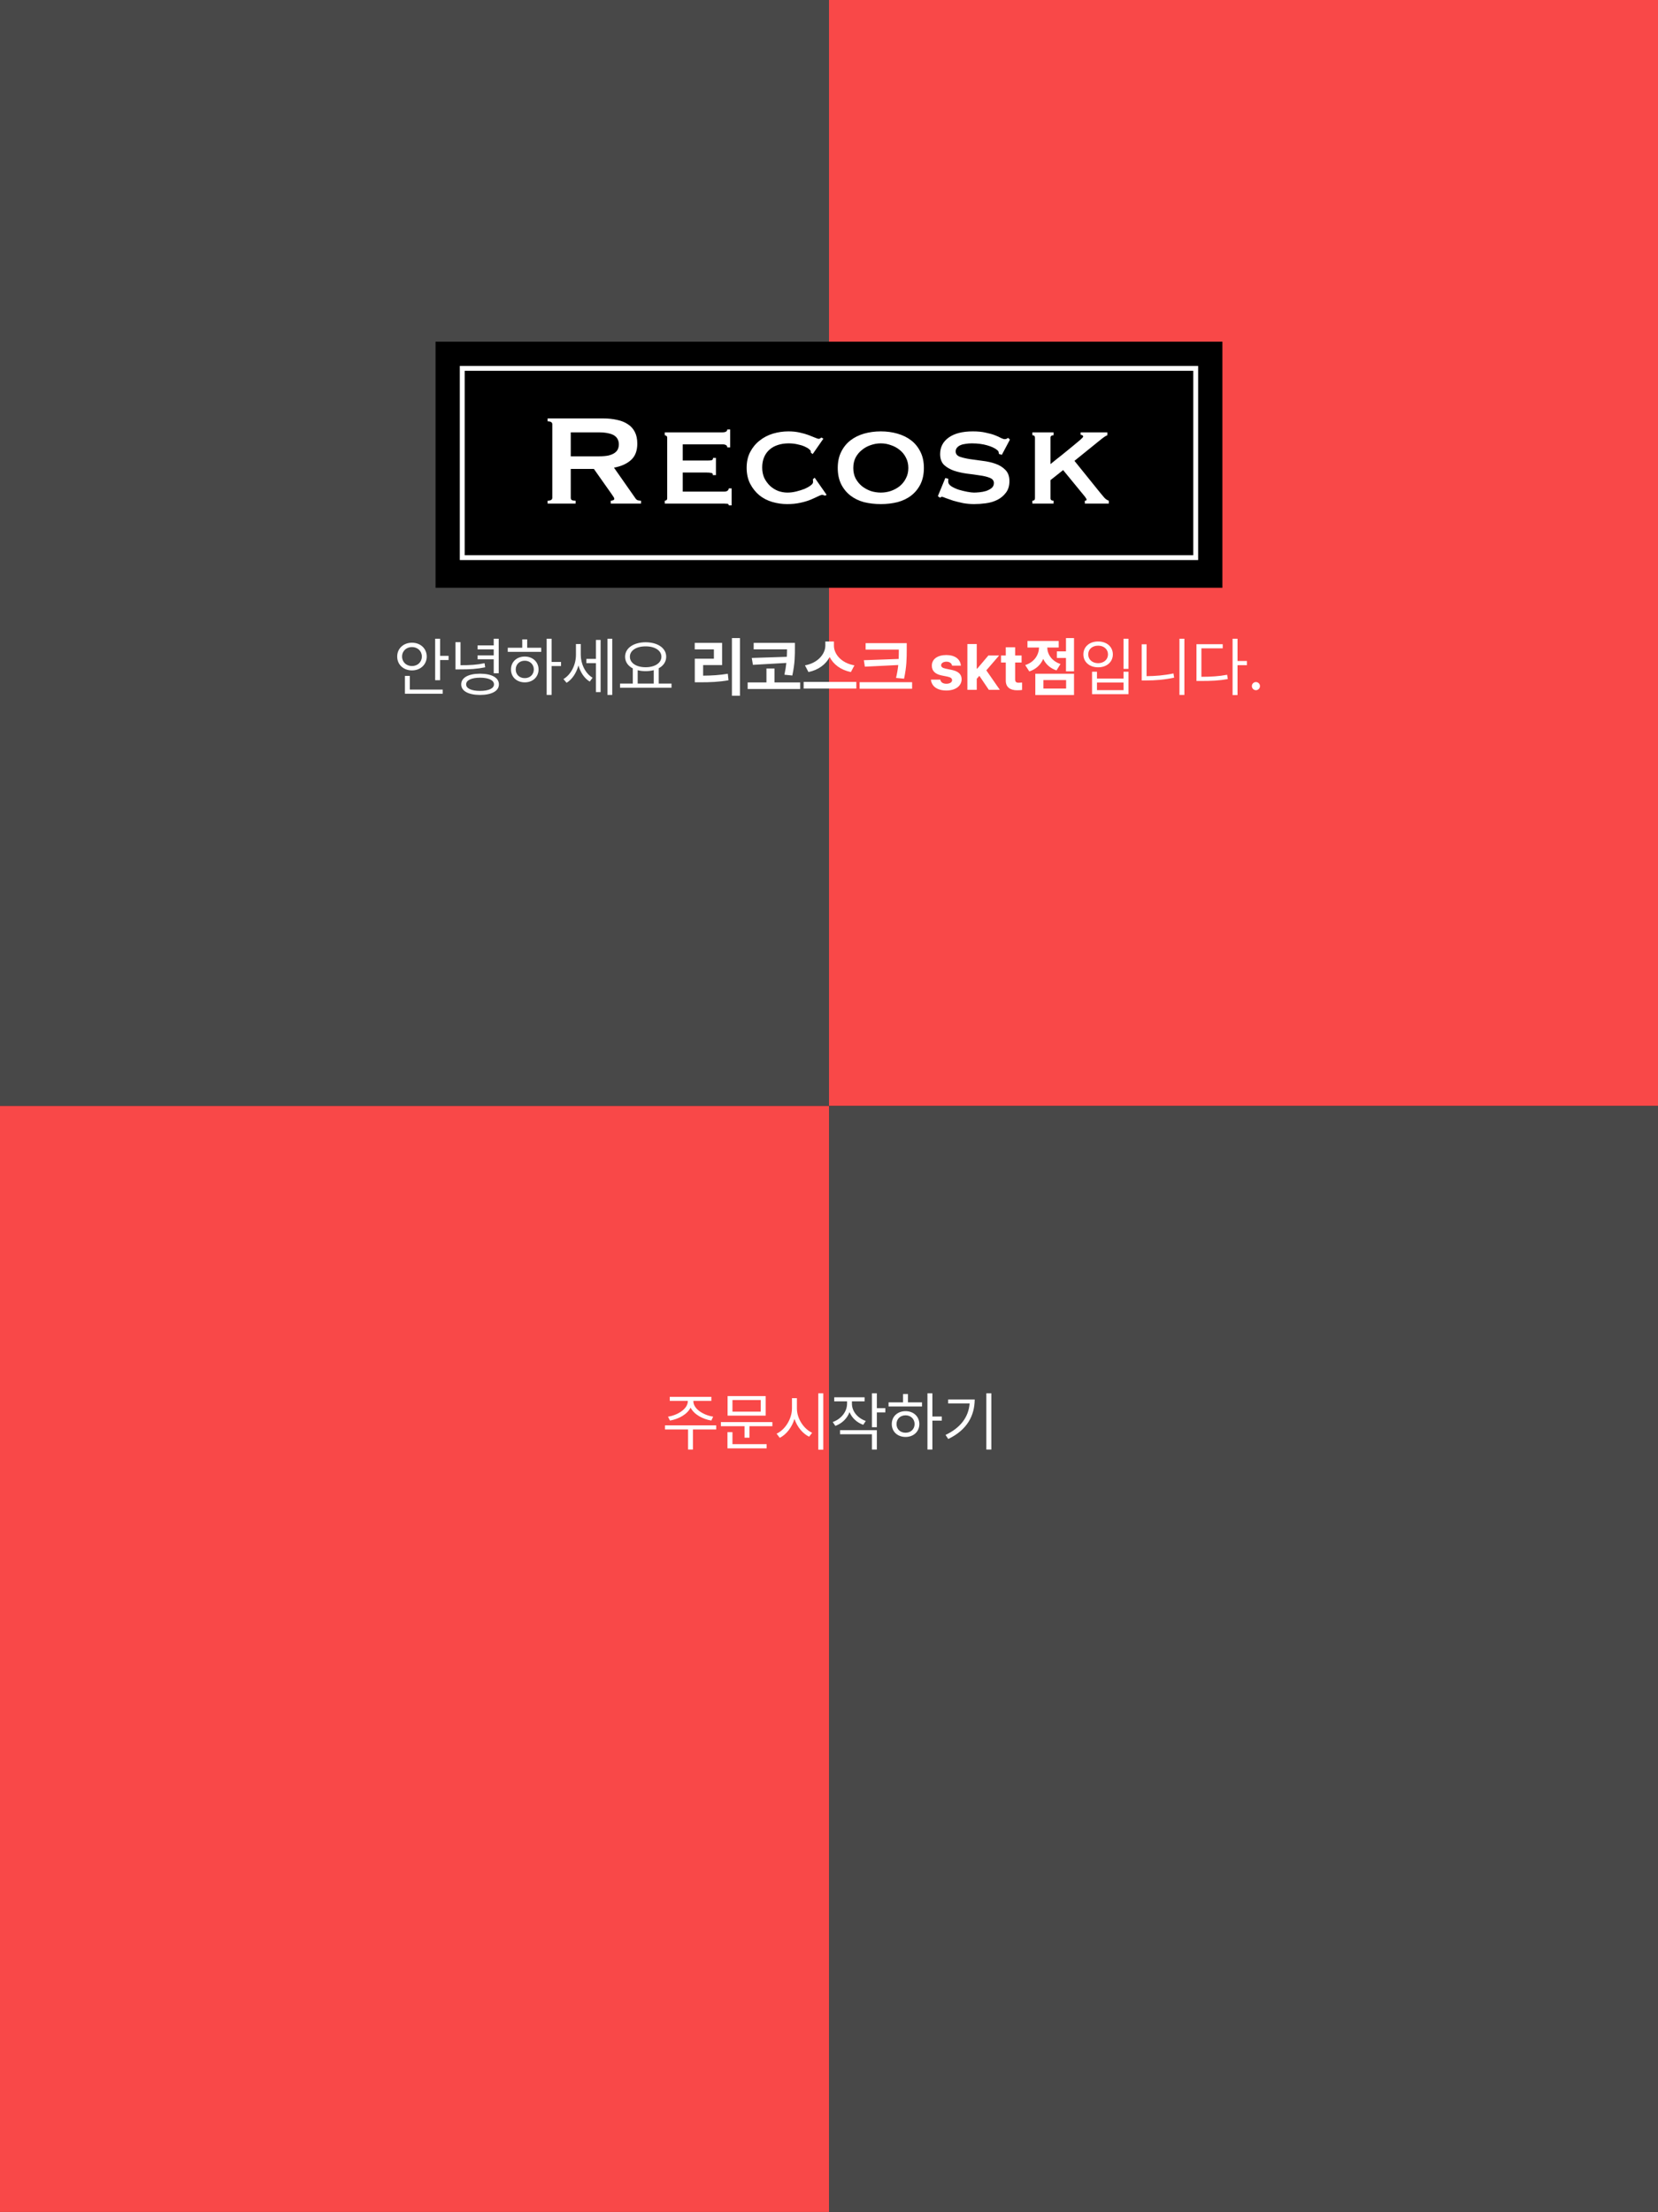 <svg width="1024" height="1366" viewBox="0 0 1024 1366" fill="none" xmlns="http://www.w3.org/2000/svg">
<rect x="0" y="0" width="1024" height="1366" fill="#333333" stroke="none"/>
<rect width="512" height="683" fill="#484848"/>
<rect y="683" width="512" height="683" fill="#F94848"/>
<rect x="512" width="512" height="683" fill="#F94848"/>
<rect x="512" y="683" width="512" height="683" fill="#484848"/>
<path d="M271.805 394.438V405.023H277.039V407.602H271.805V420.062H268.758V394.438H271.805ZM245.32 405.453C245.301 400.414 249.246 396.918 254.422 396.898C259.637 396.918 263.523 400.414 263.562 405.453C263.523 410.473 259.637 414.008 254.422 414.008C249.246 414.008 245.301 410.473 245.32 405.453ZM248.328 405.453C248.309 408.871 250.984 411.312 254.422 411.312C257.918 411.312 260.535 408.871 260.555 405.453C260.535 402.016 257.918 399.594 254.422 399.594C250.984 399.594 248.309 402.016 248.328 405.453ZM250.086 428.422V417.406H253.094V425.844H273.406V428.422H250.086ZM284.422 396.586V410.805C290.32 410.824 294.48 410.57 299.266 409.555L299.656 412.094C294.617 413.129 290.242 413.402 283.953 413.383H281.297V396.586H284.422ZM284.852 422.641C284.832 418.48 289.266 416.059 296.492 416.039C303.699 416.059 308.133 418.48 308.133 422.641C308.133 426.742 303.699 429.125 296.492 429.164C289.266 429.125 284.832 426.742 284.852 422.641ZM287.898 422.641C287.879 425.141 291.16 426.664 296.492 426.664C301.805 426.664 305.086 425.141 305.086 422.641C305.086 420.062 301.805 418.52 296.492 418.5C291.16 418.52 287.879 420.062 287.898 422.641ZM294.969 407.172V404.75H304.93V401.039H294.969V398.578H304.93V394.438H308.016V415.766H304.93V407.172H294.969ZM340.672 394.438V408.773H346.492V411.312H340.672V429.164H337.625V394.438H340.672ZM313.602 402.562V400.023H322.547V394.867H325.594V400.023H334.266V402.562H313.602ZM315.594 413.422C315.574 408.734 319.168 405.453 324.109 405.453C329.012 405.453 332.586 408.734 332.625 413.422C332.586 418.129 329.012 421.391 324.109 421.391C319.168 421.391 315.574 418.129 315.594 413.422ZM318.523 413.422C318.504 416.586 320.867 418.812 324.109 418.773C327.312 418.812 329.656 416.586 329.695 413.422C329.656 410.277 327.312 408.012 324.109 408.031C320.867 408.012 318.504 410.277 318.523 413.422ZM358.68 404.32C358.68 409.848 361.375 415.805 365.984 418.539L364.227 420.922C360.867 418.891 358.465 415.18 357.254 410.941C355.984 415.57 353.406 419.555 349.93 421.664L347.977 419.359C352.781 416.547 355.711 410.395 355.711 404.438V397.719H358.68V404.32ZM362.156 409.516V406.898H368.055V395.18H370.945V427.406H368.055V409.516H362.156ZM375.164 429.164V394.438H378.133V429.164H375.164ZM414.734 422.133V424.711H382.938V422.133H390.828V412.777C387.859 411.234 386.062 408.734 386.062 405.57C386.062 400.199 391.336 396.664 398.758 396.625C406.18 396.664 411.453 400.199 411.453 405.57C411.453 408.676 409.715 411.137 406.844 412.68V422.133H414.734ZM389.031 405.57C389.012 409.457 393.055 412.055 398.758 412.055C404.402 412.055 408.484 409.457 408.484 405.57C408.484 401.684 404.402 399.125 398.758 399.164C393.055 399.125 389.012 401.684 389.031 405.57ZM393.836 422.133H403.758V413.871C402.254 414.262 400.574 414.477 398.758 414.477C396.98 414.477 395.32 414.281 393.836 413.891V422.133ZM457 394.047V429.672H452.039V394.047H457ZM429.07 401.039V397.016H445.984V410.727H434.266V417.25C439.695 417.211 444.285 416.938 449.5 416.078L449.93 420.102C444.09 421.137 438.797 421.352 432.312 421.352H429.109V406.781H440.906V401.039H429.07ZM490.945 397.016V400.18C490.926 404.457 491.004 409.496 489.344 417.172L484.461 416.664C485.047 413.969 485.418 411.566 485.652 409.398L465.008 410.57L464.305 406.312L485.945 405.609C486.043 403.93 486.043 402.406 486.062 401H465.477V397.016H490.945ZM461.766 425.492V421.43H473.367V412.836H478.328V421.43H494.188V425.492H461.766ZM515.047 398.734C515.027 403.949 519.656 409.516 527.703 410.883L525.516 415.023C519.305 413.793 514.715 410.297 512.41 405.746C510.066 410.258 505.457 413.773 499.305 415.023L497.156 410.883C505.066 409.477 509.695 403.891 509.734 398.734V396.156H515.047V398.734ZM496.336 425.219V421.117H528.875V425.219H496.336ZM560.008 397.172V401.312C559.988 406.488 559.988 411.41 558.367 419.125L553.406 418.656C554.109 415.707 554.52 413.09 554.773 410.688L534.148 411.703L533.523 407.719L555.027 406.938C555.105 404.984 555.125 403.148 555.125 401.312V401.156H534.617V397.172H560.008ZM530.906 425.336V421.273H563.328V425.336H530.906ZM588.016 411.078C587.762 409.594 586.473 408.637 584.539 408.617C582.664 408.637 581.238 409.516 581.258 410.805C581.238 411.762 581.98 412.504 583.992 412.914L587.781 413.695C591.902 414.555 593.895 416.391 593.914 419.438C593.895 423.617 590.145 426.41 584.5 426.43C578.777 426.41 575.418 423.852 574.93 419.711H580.75C581.023 421.371 582.371 422.23 584.5 422.25C586.609 422.23 588.016 421.391 588.016 420.023C588.016 418.93 587.117 418.246 585.125 417.836L581.609 417.133C577.566 416.332 575.496 414.262 575.516 411.117C575.496 407.055 578.992 404.516 584.461 404.516C589.812 404.516 593.133 407.055 593.445 411.078H588.016ZM597.469 426V397.719H603.25V412.914H603.562L610.438 404.789H617.078L609.168 413.969L617.508 426H610.711L604.871 417.367L603.25 419.203V426H597.469ZM630.945 404.789V409.125H626.961V419.477C626.941 421.176 627.781 421.586 628.953 421.625C629.539 421.625 630.555 421.566 631.258 421.508V426.078C630.633 426.176 629.598 426.293 628.172 426.273C623.992 426.293 621.141 424.418 621.18 420.297V409.125H618.25V404.789H621.18V399.711H626.961V404.789H630.945ZM663.328 394.047V414.594H658.367V406.312H652.742V402.25H658.367V394.047H663.328ZM633.172 410.727C638.934 408.871 641.59 404.34 641.727 399.867H634.578V395.844H653.875V399.867H646.805C646.863 403.93 649.422 408.207 654.969 410.062L652.508 414.008C648.562 412.719 645.848 410.121 644.305 406.918C642.742 410.473 639.891 413.305 635.711 414.633L633.172 410.727ZM639.422 429.203V416.078H663.328V429.203H639.422ZM644.422 425.219H658.445V419.984H644.422V425.219ZM696.961 394.438V413.07H693.914V394.438H696.961ZM669.109 404.125C669.09 399.379 672.938 396.117 678.211 396.156C683.484 396.117 687.293 399.379 687.312 404.125C687.293 408.852 683.484 412.113 678.211 412.094C672.938 412.113 669.09 408.852 669.109 404.125ZM672.117 404.125C672.078 407.289 674.637 409.535 678.211 409.555C681.746 409.535 684.305 407.289 684.305 404.125C684.305 400.941 681.746 398.715 678.211 398.734C674.637 398.715 672.078 400.941 672.117 404.125ZM674.461 428.695V414.828H677.508V419.047H693.914V414.828H696.961V428.695H674.461ZM677.508 426.195H693.914V421.508H677.508V426.195ZM731.492 394.438V429.164H728.445V394.438H731.492ZM705.125 420.219V397.875H708.133V417.562C713.445 417.523 718.914 417.113 724.734 415.883L725.164 418.5C718.992 419.789 713.504 420.219 707.938 420.219H705.125ZM764.305 394.438V408.188H770.125V410.766H764.305V429.242H761.258V394.438H764.305ZM738.953 420.531V397.836H755.164V400.375H742V417.953C748.289 417.934 752.723 417.66 757.898 416.703L758.289 419.359C752.84 420.336 748.289 420.531 741.688 420.531H738.953ZM775.672 426.234C774.305 426.215 773.133 425.082 773.172 423.695C773.133 422.328 774.305 421.195 775.672 421.195C777.059 421.195 778.191 422.328 778.172 423.695C778.191 425.082 777.059 426.215 775.672 426.234Z" fill="white"/>
<path d="M428.234 865.359C428.215 870.008 434.406 873.953 440.461 874.852L439.328 877.273C433.918 876.355 428.625 873.465 426.516 869.285C424.406 873.465 419.113 876.355 413.781 877.273L412.57 874.852C418.605 873.953 424.777 870.008 424.797 865.359V865.125H413.664V862.625H439.328V865.125H428.234V865.359ZM410.695 882.781V880.242H442.336V882.781H427.961V895.164H424.953V882.781H410.695ZM477.023 878.211V880.75H462.883V887.859H459.836V880.75H445.227V878.211H477.023ZM449.289 894.422V884.422H452.375V891.844H473.469V894.422H449.289ZM449.367 874.227V862.156H472.883V874.227H449.367ZM452.375 871.766H469.836V864.578H452.375V871.766ZM492.18 869.773C492.16 876.121 496.477 882.488 501.594 884.812L499.719 887.234C495.754 885.32 492.336 881.199 490.676 876.258C489.074 881.492 485.656 885.887 481.594 887.938L479.641 885.359C484.816 882.996 489.094 876.355 489.133 869.773V863.445H492.18V869.773ZM505.383 895.242V860.438H508.469V895.242H505.383ZM526.164 866.883C526.184 871.512 529.582 875.73 534.719 877.508L533.156 879.891C529.191 878.484 526.164 875.652 524.68 872.059C523.195 876.004 520.012 879.07 515.93 880.555L514.289 878.172C519.484 876.336 523.117 871.863 523.156 866.883V865.398H515.227V862.898H533.977V865.398H526.164V866.883ZM518.82 885.711V883.211H541.555V895.164H538.508V885.711H518.82ZM538.508 881.375V860.438H541.555V869.617H546.789V872.234H541.555V881.375H538.508ZM575.852 860.438V874.773H581.672V877.312H575.852V895.164H572.805V860.438H575.852ZM548.781 868.562V866.023H557.727V860.867H560.773V866.023H569.445V868.562H548.781ZM550.773 879.422C550.754 874.734 554.348 871.453 559.289 871.453C564.191 871.453 567.766 874.734 567.805 879.422C567.766 884.129 564.191 887.391 559.289 887.391C554.348 887.391 550.754 884.129 550.773 879.422ZM553.703 879.422C553.684 882.586 556.047 884.812 559.289 884.773C562.492 884.812 564.836 882.586 564.875 879.422C564.836 876.277 562.492 874.012 559.289 874.031C556.047 874.012 553.684 876.277 553.703 879.422ZM612.258 860.438V895.164H609.172V860.438H612.258ZM583.977 886.141C593.371 881.688 598.176 875.027 598.859 866.727H585.578V864.227H601.984C601.945 874.207 597.297 883.055 585.656 888.641L583.977 886.141Z" fill="white"/>
<rect x="269" y="211" width="485.972" height="152" fill="black"/>
<rect x="285.486" y="227.486" width="453" height="116.887" stroke="white" stroke-width="3"/>
<path d="M369.803 281.8C372.203 281.8 374.203 281.633 375.803 281.3C377.403 280.9 378.669 280.367 379.603 279.7C380.536 279.033 381.203 278.267 381.603 277.4C382.003 276.467 382.203 275.467 382.203 274.4C382.203 273.333 382.003 272.367 381.603 271.5C381.203 270.567 380.536 269.767 379.603 269.1C378.669 268.433 377.403 267.933 375.803 267.6C374.203 267.2 372.203 267 369.803 267H352.503V281.8H369.803ZM372.403 258.4C375.603 258.4 378.503 258.7 381.103 259.3C383.703 259.833 385.936 260.733 387.803 262C389.669 263.2 391.103 264.8 392.103 266.8C393.103 268.733 393.603 271.133 393.603 274C393.603 278.4 392.303 281.767 389.703 284.1C387.103 286.433 383.603 288 379.203 288.8L392.503 307.8C392.969 308.467 393.503 308.867 394.103 309C394.769 309.133 395.369 309.2 395.903 309.2V311H377.203V309.2C377.803 309.2 378.303 309.1 378.703 308.9C379.169 308.7 379.403 308.433 379.403 308.1C379.403 307.767 379.269 307.4 379.003 307C378.736 306.533 378.336 305.933 377.803 305.2L366.803 289.6H352.503V307.4C352.503 308 352.703 308.467 353.103 308.8C353.569 309.067 354.369 309.2 355.503 309.2V311H338.203V309.2C340.136 309.2 341.103 308.6 341.103 307.4V262C341.103 260.8 340.136 260.2 338.203 260.2V258.4H372.403ZM449.171 276.3C449.171 275.033 448.137 274.4 446.071 274.4H421.671V284.4H437.071C438.204 284.4 439.037 284.333 439.571 284.2C440.104 284 440.371 283.533 440.371 282.8H442.171V293.4H440.171C440.371 292.667 440.104 292.233 439.371 292.1C438.637 291.9 437.604 291.8 436.271 291.8H421.671V303.6H447.271C448.071 303.6 448.737 303.433 449.271 303.1C449.804 302.7 450.071 302.2 450.071 301.6H451.871V312.1H450.071C450.071 311.5 449.804 311.167 449.271 311.1C448.737 311.033 448.071 311 447.271 311H410.571V309.2C410.904 309.2 411.237 309.1 411.571 308.9C411.904 308.633 412.071 308.233 412.071 307.7V270.3C412.071 269.767 411.904 269.4 411.571 269.2C411.237 268.933 410.904 268.8 410.571 268.8V267H446.071C448.137 267 449.171 266.4 449.171 265.2H450.971V276.3H449.171ZM500.837 279.6C500.837 279.467 500.804 279.333 500.737 279.2C500.737 279.067 500.737 278.9 500.737 278.7C500.737 278.367 500.404 277.933 499.737 277.4C499.07 276.8 498.104 276.233 496.837 275.7C495.637 275.167 494.204 274.733 492.537 274.4C490.87 274 489.037 273.8 487.037 273.8C484.637 273.8 482.437 274.133 480.437 274.8C478.504 275.4 476.804 276.333 475.337 277.6C473.87 278.867 472.737 280.433 471.937 282.3C471.137 284.167 470.737 286.3 470.737 288.7C470.737 291.1 471.17 293.267 472.037 295.2C472.97 297.067 474.17 298.7 475.637 300.1C477.104 301.433 478.77 302.467 480.637 303.2C482.504 303.867 484.404 304.2 486.337 304.2C488.137 304.2 489.97 303.967 491.837 303.5C493.704 303.033 495.404 302.5 496.937 301.9C498.47 301.233 499.704 300.533 500.637 299.8C501.637 299.067 502.137 298.4 502.137 297.8V297C502.137 296.6 502.104 296.267 502.037 296L503.137 295L510.537 305.6L509.537 306.1C508.737 305.767 508.17 305.6 507.837 305.6C507.304 305.6 506.437 305.9 505.237 306.5C504.037 307.1 502.504 307.8 500.637 308.6C498.837 309.333 496.704 309.967 494.237 310.5C491.837 311.033 489.137 311.3 486.137 311.3C483.07 311.3 480.037 310.867 477.037 310C474.037 309.133 471.37 307.767 469.037 305.9C466.704 303.967 464.804 301.6 463.337 298.8C461.87 295.933 461.137 292.633 461.137 288.9C461.137 285.167 461.87 281.9 463.337 279.1C464.804 276.3 466.737 273.967 469.137 272.1C471.537 270.167 474.27 268.733 477.337 267.8C480.47 266.867 483.67 266.4 486.937 266.4C489.47 266.4 491.77 266.633 493.837 267.1C495.97 267.567 497.837 268.1 499.437 268.7C501.037 269.3 502.37 269.833 503.437 270.3C504.504 270.767 505.27 271 505.737 271C506.07 271 506.337 270.9 506.537 270.7C506.804 270.5 507.07 270.333 507.337 270.2L508.537 270.9L501.937 280.4L500.837 279.6ZM544.003 273.8C541.87 273.8 539.77 274.167 537.703 274.9C535.703 275.567 533.903 276.567 532.303 277.9C530.703 279.167 529.403 280.733 528.403 282.6C527.47 284.467 527.003 286.6 527.003 289C527.003 291.4 527.47 293.533 528.403 295.4C529.403 297.267 530.703 298.867 532.303 300.2C533.903 301.467 535.703 302.467 537.703 303.2C539.77 303.867 541.87 304.2 544.003 304.2C546.137 304.2 548.203 303.867 550.203 303.2C552.27 302.467 554.103 301.467 555.703 300.2C557.303 298.867 558.57 297.267 559.503 295.4C560.503 293.533 561.003 291.4 561.003 289C561.003 286.6 560.503 284.467 559.503 282.6C558.57 280.733 557.303 279.167 555.703 277.9C554.103 276.567 552.27 275.567 550.203 274.9C548.203 274.167 546.137 273.8 544.003 273.8ZM544.003 266.4C547.67 266.4 551.103 266.867 554.303 267.8C557.57 268.733 560.403 270.133 562.803 272C565.203 273.867 567.103 276.233 568.503 279.1C569.903 281.9 570.603 285.2 570.603 289C570.603 292.8 569.903 296.133 568.503 299C567.103 301.8 565.203 304.133 562.803 306C560.403 307.867 557.57 309.233 554.303 310.1C551.103 310.9 547.67 311.3 544.003 311.3C540.337 311.3 536.87 310.9 533.603 310.1C530.403 309.233 527.603 307.867 525.203 306C522.803 304.133 520.903 301.8 519.503 299C518.103 296.133 517.403 292.8 517.403 289C517.403 285.2 518.103 281.9 519.503 279.1C520.903 276.233 522.803 273.867 525.203 272C527.603 270.133 530.403 268.733 533.603 267.8C536.87 266.867 540.337 266.4 544.003 266.4ZM585.736 295.7C585.736 295.967 585.703 296.267 585.636 296.6C585.636 296.867 585.636 297.167 585.636 297.5C585.636 298.5 586.27 299.433 587.536 300.3C588.803 301.1 590.303 301.8 592.036 302.4C593.836 302.933 595.603 303.367 597.336 303.7C599.136 304.033 600.536 304.2 601.536 304.2C602.47 304.2 603.603 304.133 604.936 304C606.336 303.867 607.703 303.6 609.036 303.2C610.37 302.733 611.503 302.133 612.436 301.4C613.37 300.6 613.836 299.567 613.836 298.3C613.836 296.833 613.003 295.767 611.336 295.1C609.736 294.433 607.703 293.933 605.236 293.6C602.77 293.2 600.103 292.833 597.236 292.5C594.37 292.1 591.703 291.5 589.236 290.7C586.77 289.833 584.703 288.633 583.036 287.1C581.436 285.5 580.636 283.267 580.636 280.4C580.636 276.133 582.403 272.733 585.936 270.2C589.47 267.667 594.436 266.4 600.836 266.4C603.97 266.4 606.636 266.667 608.836 267.2C611.103 267.667 613.003 268.2 614.536 268.8C616.07 269.4 617.303 269.967 618.236 270.5C619.236 270.967 619.97 271.2 620.436 271.2C620.97 271.2 621.37 271.133 621.636 271C621.903 270.8 622.236 270.6 622.636 270.4L623.736 271.5L618.736 280.9L616.936 280.3C616.87 279.9 616.803 279.5 616.736 279.1C616.67 278.7 616.37 278.3 615.836 277.9C614.503 276.767 612.436 275.8 609.636 275C606.836 274.2 603.703 273.8 600.236 273.8C598.903 273.8 597.636 273.9 596.436 274.1C595.236 274.233 594.17 274.5 593.236 274.9C592.303 275.3 591.57 275.833 591.036 276.5C590.503 277.1 590.236 277.867 590.236 278.8C590.236 280.267 591.036 281.333 592.636 282C594.303 282.6 596.37 283.1 598.836 283.5C601.303 283.833 603.97 284.2 606.836 284.6C609.703 284.933 612.37 285.533 614.836 286.4C617.303 287.267 619.336 288.533 620.936 290.2C622.603 291.867 623.436 294.167 623.436 297.1C623.436 300.033 622.703 302.433 621.236 304.3C619.836 306.167 618.07 307.633 615.936 308.7C613.803 309.767 611.436 310.467 608.836 310.8C606.303 311.133 603.903 311.3 601.636 311.3C599.37 311.3 597.103 311.1 594.836 310.7C592.636 310.233 590.603 309.733 588.736 309.2C586.936 308.6 585.403 308.067 584.136 307.6C582.87 307.067 582.103 306.8 581.836 306.8C581.37 306.8 580.97 307 580.636 307.4L579.236 306.4L583.836 295.2L585.736 295.7ZM648.803 307.7C648.803 308.7 649.436 309.2 650.703 309.2V311H637.603V309.2C638.669 309.2 639.203 308.7 639.203 307.7V270.3C639.203 269.3 638.669 268.8 637.603 268.8V267H650.703V268.8C649.436 268.8 648.803 269.3 648.803 270.3V286.6C651.069 284.733 653.403 282.867 655.803 281C658.203 279.067 660.369 277.3 662.303 275.7C664.236 274.1 665.836 272.767 667.103 271.7C668.369 270.567 669.003 269.867 669.003 269.6C669.003 269.267 668.803 269 668.403 268.8C668.069 268.6 667.736 268.5 667.403 268.5V267H683.903V268.8C683.103 269.067 681.903 269.833 680.303 271.1L663.603 284.6L679.403 304.2C680.203 305.2 681.069 306.233 682.003 307.3C682.936 308.3 683.869 308.933 684.803 309.2V311H670.003V309.2C670.736 309.2 671.103 309 671.103 308.6C671.103 308.333 670.936 307.967 670.603 307.5C670.336 307.033 669.769 306.3 668.903 305.3L656.603 290.3L648.803 296.5V307.7Z" fill="white"/>
</svg>
